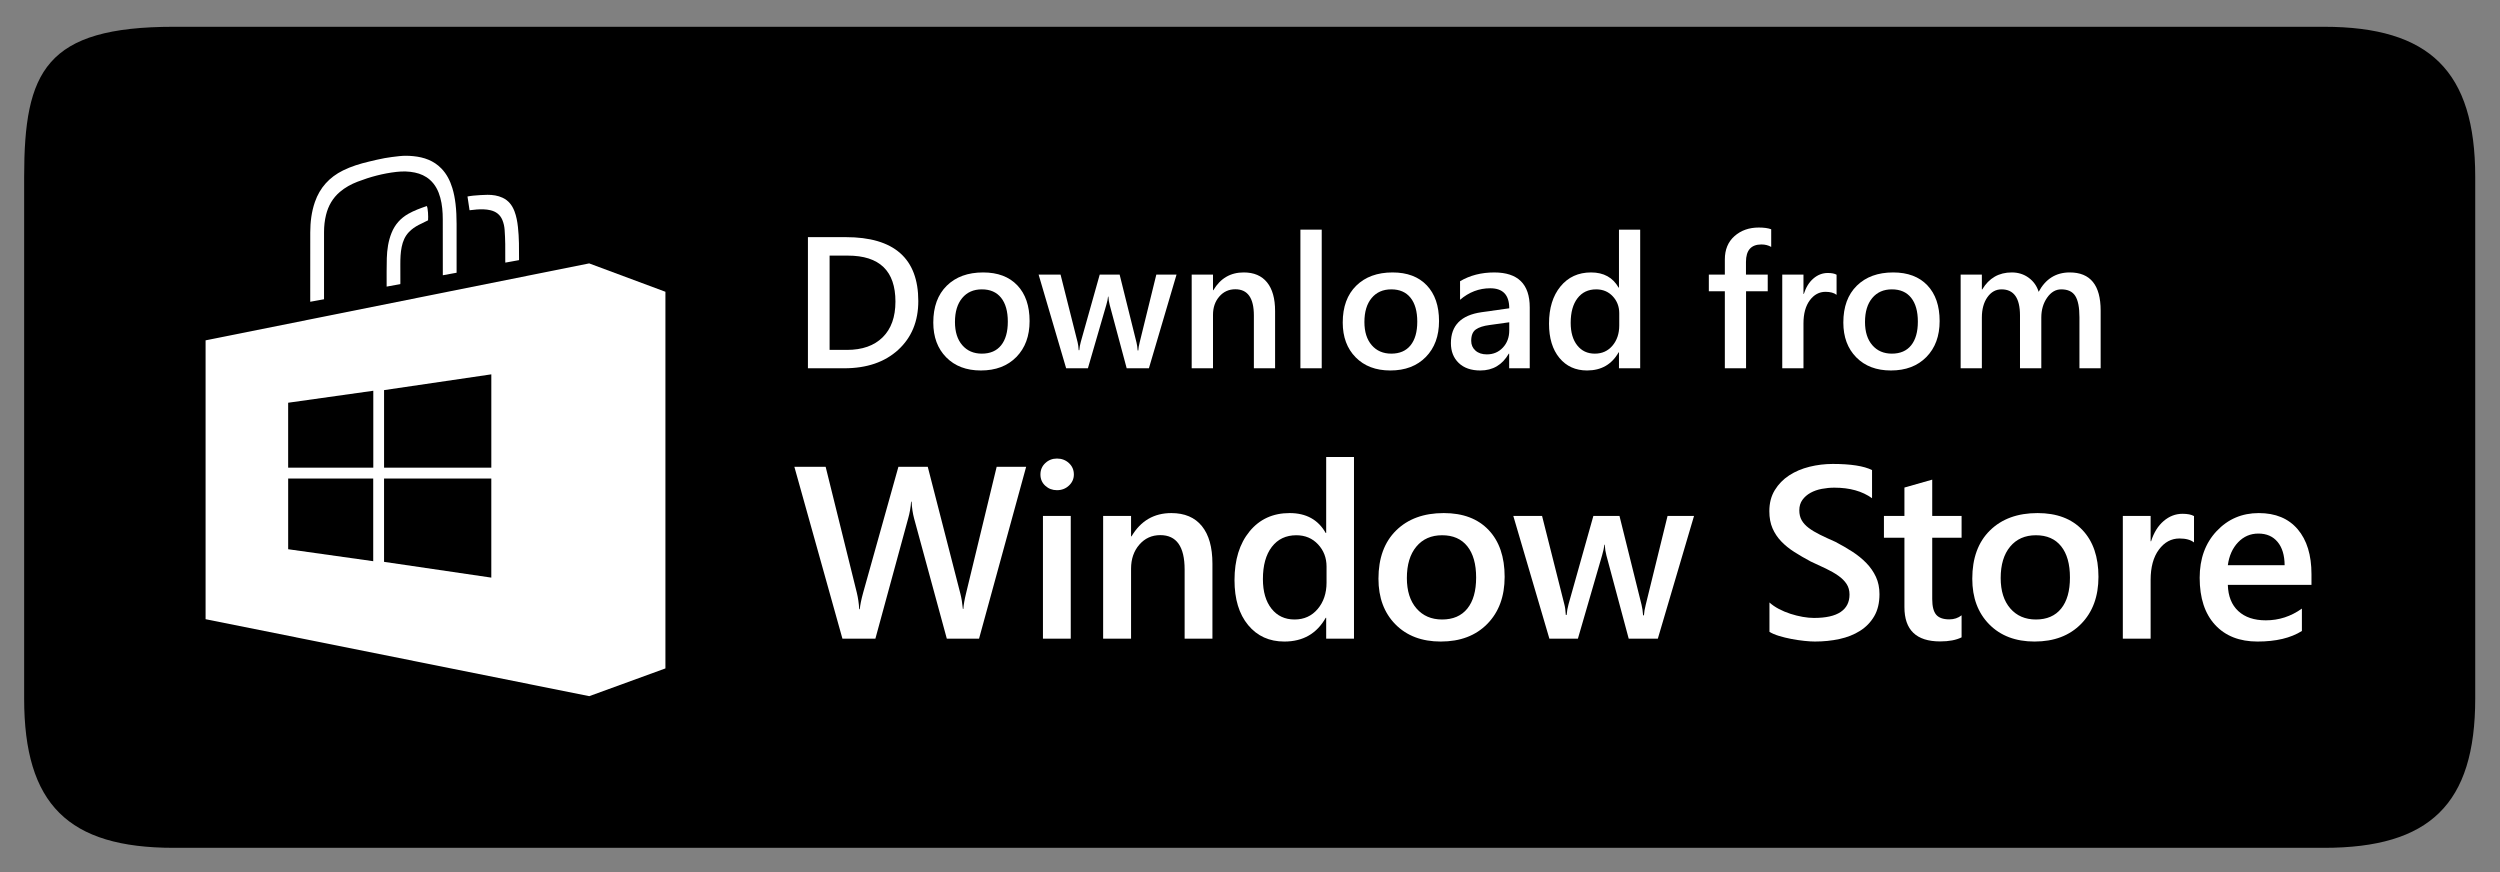 <?xml version="1.0" encoding="UTF-8" standalone="no"?>
<svg
   xmlns:dc="http://purl.org/dc/elements/1.1/"
   xmlns:cc="http://creativecommons.org/ns#"
   xmlns:rdf="http://www.w3.org/1999/02/22-rdf-syntax-ns#"
   xmlns:svg="http://www.w3.org/2000/svg"
   xmlns="http://www.w3.org/2000/svg"
   viewBox="0 0 1380 481.333"
   height="481.333"
   width="1380"
   xml:space="preserve"
   id="svg2"
   version="1.1"><rect x="0" y="0" width="1380" height="481.333" fill="#808080" stroke="none"/><defs
     id="defs6" /><g
     transform="matrix(1.333,0,0,-1.333,0,481.333)"
     id="g10"><g
       transform="scale(0.1)"
       id="g12"><path
         id="path14"
         style="fill:#000000;fill-opacity:1;fill-rule:evenodd;stroke:none"
         d="M 9623.93,3500 H 719.902 C 188.469,3500 100,3315.99 100,2878.38 V 717.711 C 100,280.441 282.02,100 719.297,100 H 9623.97 c 437.63,0 626.03,180.691 626.03,618.281 V 2878.38 c 0,437.61 -188.5,621.62 -626.07,621.62" /><path
         id="path16"
         style="fill:#ffffff;fill-opacity:1;fill-rule:nonzero;stroke:none"
         d="m 1545.84,1992.79 -352.58,-49.62 v -268.93 h 352.58 z m -0.32,-705.83 v 342.18 h -352.2 v -292.61 z m 489.06,773.78 -444.15,-65.31 v -321.19 h 444.15 z m -444.21,-431.55 v -344.91 l 444.14,-65.31 v 410.22 z M 2755.53,842.992 2440.21,728.09 851.344,1046.77 v 1154.75 l 1588.436,318.65 315.75,-117.5 V 842.992" /><path
         id="path18"
         style="fill:#ffffff;fill-opacity:1;fill-rule:nonzero;stroke:none"
         d="m 1341.81,2371.67 c -19.22,-3.49 -37.83,-6.86 -57.12,-10.37 0,2.79 0,4.93 0,7.07 0,93.5 -0.22,187 0.1,280.5 0.15,42.77 5.15,84.98 19.28,125.67 20.71,59.57 59.99,102.57 116.32,130.48 34.07,16.88 70.14,27.8 106.94,36.58 21.91,5.23 43.83,10.53 65.98,14.58 19.82,3.62 39.92,5.86 59.96,8.16 19.38,2.21 38.85,1.82 58.24,-0.07 44.42,-4.31 84.66,-18.38 116.46,-51.28 22.12,-22.88 35.9,-50.54 45.13,-80.66 6.56,-21.42 10.62,-43.35 13.3,-65.6 3.32,-27.63 4.3,-55.37 4.36,-83.15 0.13,-64.71 0.04,-129.43 0.04,-194.14 0,-2.37 0,-4.74 0,-7.92 -18.91,-3.47 -37.65,-6.9 -57.09,-10.46 0,2.85 0,5.19 0,7.53 -0.03,74.84 0.14,149.68 -0.17,224.52 -0.12,30.16 -2.33,60.18 -10.4,89.47 -7.83,28.43 -20.56,53.97 -43.08,73.84 -17.84,15.74 -38.86,24.99 -61.87,29.87 -25.24,5.35 -50.75,5.7 -76.34,2.82 -55.55,-6.27 -109.1,-20.61 -161.15,-40.65 -26.59,-10.23 -51.42,-23.74 -73.24,-42.32 -29.7,-25.28 -48.07,-57.42 -57.32,-95.04 -5.71,-23.21 -8.27,-46.81 -8.29,-70.66 -0.1,-90.52 -0.04,-181.04 -0.04,-271.57 0,-2.32 0,-4.65 0,-7.2" /><path
         id="path20"
         style="fill:#ffffff;fill-opacity:1;fill-rule:nonzero;stroke:none"
         d="m 2149.15,2533.67 c -18.9,-3.44 -37.34,-6.8 -56.56,-10.3 -0.11,2.44 -0.28,4.49 -0.28,6.55 -0.02,23.42 0.29,46.85 -0.12,70.27 -0.34,19.63 -1.08,39.28 -2.5,58.86 -1.01,14.01 -3.95,27.81 -9.4,40.91 -9.28,22.29 -26.41,35.01 -49.46,40.41 -18.75,4.39 -37.78,4.33 -56.82,3.03 -9.08,-0.61 -18.12,-1.92 -27.18,-2.88 -0.94,-0.11 -1.89,-0.02 -2.42,-0.02 -2.86,19.02 -5.64,37.56 -8.53,56.77 8.08,1.2 16.18,2.91 24.37,3.53 19.56,1.48 39.16,3.34 58.74,3.38 21.45,0.04 42.66,-2.93 62.47,-12.22 24.44,-11.44 39.49,-31.09 48.92,-55.69 8.06,-21.04 11.9,-43 14.41,-65.28 5.02,-44.48 4.65,-89.13 4.62,-133.78 0,-0.97 -0.14,-1.95 -0.26,-3.54" /><path
         id="path22"
         style="fill:#ffffff;fill-opacity:1;fill-rule:nonzero;stroke:none"
         d="m 1767.66,2757.53 c 4.77,-10.07 6.28,-43.14 4.94,-58.97 -12.91,-6.34 -25.96,-12.45 -38.75,-19.09 -14.84,-7.71 -28.53,-17.12 -40.2,-29.28 -16.63,-17.3 -25.43,-38.42 -30.19,-61.51 -4.87,-23.62 -5.64,-47.59 -5.65,-71.6 0,-25.99 0.11,-51.99 0.16,-77.99 0,-1.36 -0.16,-2.72 -0.28,-4.74 -18.64,-3.38 -37.18,-6.74 -56.62,-10.27 0,3.16 -0.01,5.28 0,7.4 0.16,36.72 -0.43,73.45 0.69,110.14 1.1,35.91 6.16,71.33 19.73,105.06 13.85,34.45 37.11,60.47 69.28,78.76 23.85,13.56 49.47,22.88 75.28,31.78 0.52,0.17 1.09,0.21 1.61,0.31" /><path
         id="path24"
         style="fill:#ffffff;fill-opacity:1;fill-rule:nonzero;stroke:none"
         d="m 3435.4,2552.4 v -390.43 h 71.95 c 63.36,0 112.66,17.42 147.87,52.26 35.23,34.84 52.84,84.07 52.84,147.69 0,126.98 -65.77,190.48 -197.3,190.48 z m -89.75,-466.55 v 543.04 h 156.78 c 200.2,0 300.29,-88.23 300.29,-264.7 0,-83.82 -27.77,-151.16 -83.31,-202.03 -55.53,-50.88 -130.02,-76.31 -223.42,-76.31 h -150.34" /><path
         id="path26"
         style="fill:#ffffff;fill-opacity:1;fill-rule:nonzero;stroke:none"
         d="m 4065.86,2412.66 c -34.34,0 -61.48,-11.99 -81.42,-35.98 -19.95,-23.98 -29.92,-57.05 -29.92,-99.21 0,-40.65 10.1,-72.65 30.3,-96 20.2,-23.35 47.2,-35.02 81.04,-35.02 34.59,0 61.16,11.48 79.72,34.45 18.55,22.98 27.83,55.67 27.83,98.08 0,42.67 -9.28,75.61 -27.83,98.84 -18.56,23.22 -45.13,34.84 -79.72,34.84 z m -4.17,-335.89 c -59.82,0 -107.61,18.11 -143.33,54.34 -35.72,36.22 -53.58,84.26 -53.58,144.09 0,65.13 18.61,116 55.85,152.61 37.24,36.6 87.42,54.91 150.53,54.91 60.59,0 107.8,-17.8 141.63,-53.39 33.83,-35.6 50.75,-84.96 50.75,-148.07 0,-61.86 -18.25,-111.4 -54.72,-148.64 -36.49,-37.24 -85.53,-55.85 -147.13,-55.85" /><path
         id="path28"
         style="fill:#ffffff;fill-opacity:1;fill-rule:nonzero;stroke:none"
         d="m 4872.03,2473.63 -114.36,-387.78 h -92.03 l -70.43,262.81 c -2.78,10.1 -4.55,21.46 -5.3,34.08 h -1.51 c -0.51,-8.58 -2.78,-19.69 -6.82,-33.32 l -76.49,-263.57 h -90.13 l -113.98,387.78 h 90.88 l 70.43,-279.47 c 2.27,-8.33 3.79,-19.44 4.55,-33.33 h 2.65 c 0.75,10.61 2.78,21.97 6.06,34.09 l 78.39,278.71 h 82.55 l 69.68,-280.61 c 2.27,-8.84 3.91,-19.94 4.92,-33.32 h 2.65 c 0.51,9.34 2.4,20.45 5.68,33.32 l 68.92,280.61 h 83.69" /><path
         id="path30"
         style="fill:#ffffff;fill-opacity:1;fill-rule:nonzero;stroke:none"
         d="m 5280.21,2085.85 h -87.87 v 218.51 c 0,72.45 -25.62,108.68 -76.87,108.68 -26.76,0 -48.85,-10.03 -66.27,-30.11 -17.42,-20.06 -26.12,-45.38 -26.12,-75.92 v -221.16 h -88.25 v 387.78 h 88.25 v -64.38 h 1.51 c 29.02,48.98 70.94,73.47 125.72,73.47 42.16,0 74.35,-13.7 96.57,-41.09 22.21,-27.39 33.33,-66.97 33.33,-118.71 v -237.07" /><path
         id="path32"
         style="fill:#ffffff;fill-opacity:1;fill-rule:nonzero;stroke:none"
         d="m 5473.28,2085.85 h -88.24 v 574.1 h 88.24 v -574.1" /><path
         id="path34"
         style="fill:#ffffff;fill-opacity:1;fill-rule:nonzero;stroke:none"
         d="m 5761.41,2412.66 c -34.34,0 -61.48,-11.99 -81.42,-35.98 -19.95,-23.98 -29.92,-57.05 -29.92,-99.21 0,-40.65 10.1,-72.65 30.3,-96 20.2,-23.35 47.2,-35.02 81.04,-35.02 34.59,0 61.16,11.48 79.71,34.45 18.56,22.98 27.84,55.67 27.84,98.08 0,42.67 -9.28,75.61 -27.84,98.84 -18.55,23.22 -45.12,34.84 -79.71,34.84 z m -4.17,-335.89 c -59.83,0 -107.61,18.11 -143.33,54.34 -35.73,36.22 -53.59,84.26 -53.59,144.09 0,65.13 18.62,116 55.86,152.61 37.24,36.6 87.41,54.91 150.53,54.91 60.58,0 107.79,-17.8 141.63,-53.39 33.83,-35.6 50.74,-84.96 50.74,-148.07 0,-61.86 -18.24,-111.4 -54.71,-148.64 -36.49,-37.24 -85.53,-55.85 -147.13,-55.85" /><path
         id="path36"
         style="fill:#ffffff;fill-opacity:1;fill-rule:nonzero;stroke:none"
         d="m 6249.85,2276.33 -81.41,-11.35 c -25.25,-3.29 -44.25,-9.41 -56.99,-18.37 -12.75,-8.97 -19.13,-24.68 -19.13,-47.15 0,-16.41 5.87,-29.86 17.61,-40.33 11.74,-10.48 27.45,-15.72 47.15,-15.72 26.76,0 48.91,9.41 66.46,28.22 17.54,18.8 26.31,42.47 26.31,71 z m 84.84,-190.48 h -85.21 v 60.6 h -1.51 c -26.77,-46.46 -66.03,-69.68 -117.77,-69.68 -38.13,0 -67.98,10.34 -89.57,31.05 -21.59,20.7 -32.38,48.09 -32.38,82.18 0,73.2 42.16,115.87 126.49,127.99 l 115.11,16.28 c 0,55.29 -26.26,82.94 -78.76,82.94 -46.2,0 -87.86,-15.91 -124.97,-47.72 v 76.88 c 40.9,24.23 88.11,36.35 141.63,36.35 97.95,0 146.94,-48.22 146.94,-144.66 v -252.21" /><path
         id="path38"
         style="fill:#ffffff;fill-opacity:1;fill-rule:nonzero;stroke:none"
         d="m 6705.36,2263.08 v 50.74 c 0,27.52 -8.96,50.87 -26.88,70.06 -17.93,19.19 -40.77,28.78 -68.55,28.78 -32.82,0 -58.63,-12.24 -77.44,-36.73 -18.81,-24.49 -28.21,-58.45 -28.21,-101.87 0,-39.38 9.02,-70.5 27.08,-93.34 18.04,-22.85 42.34,-34.27 72.9,-34.27 30.04,0 54.39,11.04 73.08,33.13 18.69,22.09 28.02,49.92 28.02,83.5 z m 86.72,-177.23 h -87.85 v 65.9 h -1.52 c -28.28,-49.99 -71.82,-74.98 -130.64,-74.98 -47.71,0 -85.91,17.35 -114.56,52.07 -28.65,34.7 -42.98,81.98 -42.98,141.81 0,64.13 15.84,115.5 47.53,154.13 31.68,38.63 73.9,57.94 126.67,57.94 52.26,0 90.25,-20.96 113.98,-62.86 h 1.52 v 240.09 h 87.85 v -574.1" /><path
         id="path40"
         style="fill:#ffffff;fill-opacity:1;fill-rule:nonzero;stroke:none"
         d="m 7334.64,2588.37 c -11.88,6.82 -25.37,10.23 -40.53,10.23 -42.66,0 -63.99,-24.11 -63.99,-72.33 v -52.64 h 90.12 v -68.92 h -89.74 v -318.86 h -87.86 v 318.86 h -66.27 v 68.92 h 66.27 v 62.86 c 0,40.9 13.38,73.15 40.14,96.76 26.76,23.6 60.21,35.41 100.35,35.41 21.71,0 38.88,-2.41 51.51,-7.2 v -73.09" /><path
         id="path42"
         style="fill:#ffffff;fill-opacity:1;fill-rule:nonzero;stroke:none"
         d="m 7605.34,2389.94 c -10.59,8.33 -25.88,12.5 -45.82,12.5 -26,0 -47.71,-11.74 -65.14,-35.22 -17.41,-23.48 -26.12,-55.42 -26.12,-95.81 v -185.56 h -87.86 v 387.78 h 87.86 v -79.9 h 1.52 c 8.58,27.26 21.77,48.53 39.57,63.81 17.8,15.27 37.68,22.91 59.64,22.91 15.9,0 28.02,-2.4 36.35,-7.2 v -83.31" /><path
         id="path44"
         style="fill:#ffffff;fill-opacity:1;fill-rule:nonzero;stroke:none"
         d="m 7834.39,2412.66 c -34.33,0 -61.47,-11.99 -81.41,-35.98 -19.95,-23.98 -29.92,-57.05 -29.92,-99.21 0,-40.65 10.09,-72.65 30.3,-96 20.19,-23.35 47.2,-35.02 81.03,-35.02 34.59,0 61.17,11.48 79.72,34.45 18.56,22.98 27.83,55.67 27.83,98.08 0,42.67 -9.27,75.61 -27.83,98.84 -18.55,23.22 -45.13,34.84 -79.72,34.84 z m -4.17,-335.89 c -59.82,0 -107.6,18.11 -143.33,54.34 -35.72,36.22 -53.58,84.26 -53.58,144.09 0,65.13 18.61,116 55.86,152.61 37.24,36.6 87.41,54.91 150.53,54.91 60.58,0 107.79,-17.8 141.63,-53.39 33.83,-35.6 50.74,-84.96 50.74,-148.07 0,-61.86 -18.24,-111.4 -54.72,-148.64 -36.48,-37.24 -85.52,-55.85 -147.13,-55.85" /><path
         id="path46"
         style="fill:#ffffff;fill-opacity:1;fill-rule:nonzero;stroke:none"
         d="m 8698.89,2085.85 h -87.85 v 211.31 c 0,40.65 -5.76,70.06 -17.24,88.24 -11.49,18.17 -30.86,27.26 -58.13,27.26 -22.97,0 -42.48,-11.49 -58.5,-34.46 -16.04,-22.98 -24.05,-50.49 -24.05,-82.55 v -209.8 h -88.24 v 218.51 c 0,72.2 -25.5,108.3 -76.49,108.3 -23.73,0 -43.23,-10.85 -58.51,-32.57 -15.28,-21.71 -22.91,-49.86 -22.91,-84.44 v -209.8 h -87.86 v 387.78 h 87.86 v -61.34 h 1.52 c 28.01,46.95 68.79,70.43 122.31,70.43 26.76,0 50.18,-7.38 70.24,-22.15 20.08,-14.77 33.77,-34.15 41.1,-58.13 28.78,53.52 71.69,80.28 128.75,80.28 85.33,0 128,-52.64 128,-157.92 v -238.95" /><path
         id="path48"
         style="fill:#ffffff;fill-opacity:1;fill-rule:nonzero;stroke:none"
         d="M 4249.3,1677.79 4054.27,966.16 h -133.49 l -135.48,497.75 c -5.63,21.16 -9.1,44.33 -10.42,69.47 h -1.99 c -1.66,-23.49 -5.62,-46.32 -11.9,-68.48 L 3625.01,966.16 h -136.47 l -199,711.63 h 129.52 l 129.03,-521.07 c 5.29,-21.83 8.6,-44.66 9.93,-68.48 h 2.48 c 1.32,16.87 5.96,39.7 13.89,68.48 l 145.9,521.07 h 121.59 l 134.98,-525.04 c 4.62,-17.86 8.1,-39.04 10.42,-63.52 h 1.98 c 0.99,16.54 4.79,38.38 11.41,65.51 l 126.55,523.05 h 122.08" /><path
         id="path50"
         style="fill:#ffffff;fill-opacity:1;fill-rule:nonzero;stroke:none"
         d="m 4434.02,966.16 h -115.13 v 508.17 h 115.13 z m -57.07,614.86 c -18.85,0 -34.99,6.12 -48.39,18.36 -13.39,12.24 -20.09,27.79 -20.09,46.65 0,18.86 6.7,34.57 20.09,47.15 13.4,12.57 29.54,18.86 48.39,18.86 19.51,0 36.06,-6.29 49.62,-18.86 13.57,-12.58 20.35,-28.29 20.35,-47.15 0,-17.86 -6.78,-33.17 -20.35,-45.9 -13.56,-12.74 -30.11,-19.11 -49.62,-19.11" /><path
         id="path52"
         style="fill:#ffffff;fill-opacity:1;fill-rule:nonzero;stroke:none"
         d="m 5020.71,966.16 h -115.12 v 286.34 c 0,94.95 -33.59,142.43 -100.75,142.43 -35.06,0 -64.02,-13.15 -86.84,-39.46 -22.83,-26.3 -34.24,-59.47 -34.24,-99.49 V 966.16 h -115.63 v 508.17 h 115.63 v -84.36 h 1.98 c 38.04,64.18 92.96,96.27 164.76,96.27 55.24,0 97.43,-17.95 126.54,-53.85 29.11,-35.9 43.67,-87.76 43.67,-155.57 V 966.16" /><path
         id="path54"
         style="fill:#ffffff;fill-opacity:1;fill-rule:nonzero;stroke:none"
         d="m 5493.26,1198.41 v 66.5 c 0,36.05 -11.75,66.66 -35.23,91.8 -23.5,25.15 -53.44,37.72 -89.83,37.72 -43.01,0 -76.84,-16.05 -101.48,-48.14 -24.65,-32.09 -36.97,-76.59 -36.97,-133.49 0,-51.61 11.82,-92.39 35.47,-122.33 23.66,-29.94 55.5,-44.91 95.54,-44.91 39.37,0 71.29,14.47 95.77,43.42 24.49,28.95 36.73,65.42 36.73,109.43 z M 5606.9,966.16 h -115.13 v 86.35 h -1.98 c -37.07,-65.498 -94.14,-98.26 -171.22,-98.26 -62.53,0 -112.56,22.738 -150.11,68.24 -37.55,45.48 -56.33,107.44 -56.33,185.84 0,84.03 20.76,151.36 62.28,201.98 41.52,50.62 96.85,75.93 166,75.93 68.49,0 118.27,-27.47 149.38,-82.38 h 1.98 v 314.63 H 5606.9 V 966.16" /><path
         id="path56"
         style="fill:#ffffff;fill-opacity:1;fill-rule:nonzero;stroke:none"
         d="m 5971.77,1394.43 c -45,0 -80.57,-15.72 -106.7,-47.14 -26.13,-31.44 -39.2,-74.78 -39.2,-130.02 0,-53.27 13.23,-95.2 39.7,-125.81 26.46,-30.6 61.86,-45.9 106.2,-45.9 45.32,0 80.14,15.06 104.46,45.16 24.32,30.11 36.48,72.95 36.48,128.53 0,55.91 -12.16,99.08 -36.48,129.52 -24.32,30.44 -59.14,45.66 -104.46,45.66 z m -5.46,-440.18 c -78.41,0 -141.03,23.742 -187.83,71.21 -46.82,47.47 -70.23,110.42 -70.23,188.83 0,85.35 24.4,152.02 73.21,199.99 48.79,47.97 114.55,71.96 197.25,71.96 79.41,0 141.27,-23.32 185.61,-69.98 44.32,-46.64 66.49,-111.33 66.49,-194.03 0,-81.06 -23.91,-145.98 -71.71,-194.78 -47.81,-48.802 -112.07,-73.2 -192.79,-73.2" /><path
         id="path58"
         style="fill:#ffffff;fill-opacity:1;fill-rule:nonzero;stroke:none"
         d="M 7015.01,1474.33 6865.14,966.16 h -120.59 l -92.3,344.4 c -3.65,13.23 -5.96,28.12 -6.96,44.66 h -1.98 c -0.66,-11.25 -3.64,-25.8 -8.93,-43.66 l -100.25,-345.4 h -118.1 l -149.38,508.17 h 119.1 l 92.31,-366.24 c 2.98,-10.92 4.96,-25.48 5.95,-43.67 h 3.48 c 0.99,13.9 3.63,28.78 7.94,44.66 l 102.72,365.25 h 108.19 l 91.31,-367.73 c 2.98,-11.58 5.12,-26.14 6.45,-43.67 h 3.47 c 0.66,12.24 3.14,26.8 7.45,43.67 l 90.31,367.73 h 109.68" /><path
         id="path60"
         style="fill:#ffffff;fill-opacity:1;fill-rule:nonzero;stroke:none"
         d="m 7327.39,994.449 v 121.581 c 10.92,-9.92 23.9,-18.86 38.96,-26.8 15.05,-7.94 31.01,-14.64 47.89,-20.09 16.86,-5.46 33.74,-9.68 50.61,-12.66 16.88,-2.98 32.43,-4.46 46.65,-4.46 49.62,0 86.6,8.26 110.91,24.81 24.32,16.53 36.48,40.52 36.48,71.95 0,16.88 -4.06,31.52 -12.16,43.93 -8.11,12.4 -19.44,23.73 -34,33.98 -14.56,10.26 -31.68,20.11 -51.35,29.54 -19.69,9.42 -40.78,19.26 -63.27,29.52 -24.16,12.9 -46.65,25.97 -67.5,39.21 -20.84,13.22 -38.96,27.86 -54.34,43.91 -15.38,16.05 -27.46,34.16 -36.23,54.34 -8.77,20.18 -13.15,43.84 -13.15,70.97 0,33.41 7.52,62.44 22.58,87.09 15.05,24.64 34.91,44.99 59.55,61.04 24.64,16.04 52.68,27.95 84.11,35.73 31.43,7.77 63.53,11.66 96.28,11.66 74.44,0 128.7,-8.44 162.78,-25.31 v -116.62 c -40.37,29.11 -92.31,43.68 -155.83,43.68 -17.54,0 -34.98,-1.66 -52.36,-4.97 -17.37,-3.31 -32.92,-8.77 -46.65,-16.37 -13.73,-7.62 -24.89,-17.38 -33.49,-29.28 -8.61,-11.91 -12.9,-26.3 -12.9,-43.18 0,-15.88 3.3,-29.61 9.92,-41.19 6.62,-11.58 16.3,-22.17 29.03,-31.76 12.74,-9.6 28.29,-18.94 46.65,-28.03 18.36,-9.11 39.61,-18.95 63.77,-29.53 24.82,-12.91 48.21,-26.48 70.22,-40.69 22,-14.23 41.35,-29.95 58.06,-47.15 16.7,-17.21 29.94,-36.31 39.7,-57.32 9.76,-21.01 14.64,-44.91 14.64,-71.71 0,-36.06 -7.28,-66.5 -21.84,-91.31 -14.56,-24.81 -34.16,-45 -58.8,-60.538 -24.65,-15.551 -53.02,-26.801 -85.1,-33.75 -32.1,-6.953 -66.01,-10.422 -101.74,-10.422 -11.91,0 -26.55,0.922 -43.92,2.73 -17.37,1.821 -35.15,4.469 -53.35,7.942 -18.19,3.469 -35.4,7.687 -51.61,12.66 -16.21,4.957 -29.28,10.578 -39.2,16.867" /><path
         id="path62"
         style="fill:#ffffff;fill-opacity:1;fill-rule:nonzero;stroke:none"
         d="m 8123,971.621 c -22.5,-11.242 -52.1,-16.871 -88.83,-16.871 -98.59,0 -147.88,47.31 -147.88,141.93 v 287.33 h -84.86 v 90.32 h 84.86 v 117.61 l 115.13,32.75 V 1474.33 H 8123 v -90.32 h -121.58 v -254.08 c 0,-30.11 5.46,-51.61 16.37,-64.51 10.92,-12.91 29.11,-19.36 54.59,-19.36 19.51,0 36.39,5.62 50.62,16.87 v -91.309" /><path
         id="path64"
         style="fill:#ffffff;fill-opacity:1;fill-rule:nonzero;stroke:none"
         d="m 8430.79,1394.43 c -45,0 -80.57,-15.72 -106.7,-47.14 -26.13,-31.44 -39.2,-74.78 -39.2,-130.02 0,-53.27 13.24,-95.2 39.7,-125.81 26.46,-30.6 61.87,-45.9 106.2,-45.9 45.32,0 80.15,15.06 104.46,45.16 24.32,30.11 36.48,72.95 36.48,128.53 0,55.91 -12.16,99.08 -36.48,129.52 -24.31,30.44 -59.14,45.66 -104.46,45.66 z m -5.46,-440.18 c -78.41,0 -141.02,23.742 -187.83,71.21 -46.82,47.47 -70.22,110.42 -70.22,188.83 0,85.35 24.39,152.02 73.2,199.99 48.8,47.97 114.55,71.96 197.25,71.96 79.41,0 141.27,-23.32 185.61,-69.98 44.33,-46.64 66.49,-111.33 66.49,-194.03 0,-81.06 -23.9,-145.98 -71.7,-194.78 -47.82,-48.802 -112.08,-73.2 -192.8,-73.2" /><path
         id="path66"
         style="fill:#ffffff;fill-opacity:1;fill-rule:nonzero;stroke:none"
         d="m 9085.47,1364.65 c -13.9,10.92 -33.92,16.38 -60.04,16.38 -34.08,0 -62.53,-15.38 -85.36,-46.15 -22.82,-30.77 -34.24,-72.62 -34.24,-125.55 V 966.16 h -115.14 v 508.17 h 115.14 v -104.71 h 1.98 c 11.24,35.73 28.54,63.6 51.86,83.62 23.33,20.01 49.38,30.02 78.16,30.02 20.84,0 36.72,-3.15 47.64,-9.43 v -109.18" /><path
         id="path68"
         style="fill:#ffffff;fill-opacity:1;fill-rule:nonzero;stroke:none"
         d="m 9460.75,1270.37 c -0.33,41.35 -10.09,73.52 -29.28,96.52 -19.18,22.99 -45.65,34.49 -79.39,34.49 -33.1,0 -61.13,-12.08 -84.12,-36.23 -23,-24.15 -37.14,-55.75 -42.43,-94.78 z m 111.16,-81.39 h -346.38 c 1.32,-46.98 15.8,-83.21 43.43,-108.68 27.61,-25.48 65.57,-38.21 113.88,-38.21 54.26,0 104.04,16.21 149.38,48.63 V 997.922 C 9485.9,968.809 9424.69,954.25 9348.6,954.25 c -74.77,0 -133.41,23.082 -175.92,69.23 -42.51,46.15 -63.77,111.08 -63.77,194.78 0,79.07 23.4,143.49 70.22,193.29 46.81,49.79 104.96,74.69 174.43,74.69 69.48,0 123.24,-22.33 161.28,-67 38.05,-44.66 57.07,-106.69 57.07,-186.09 v -44.17" /></g></g></svg>